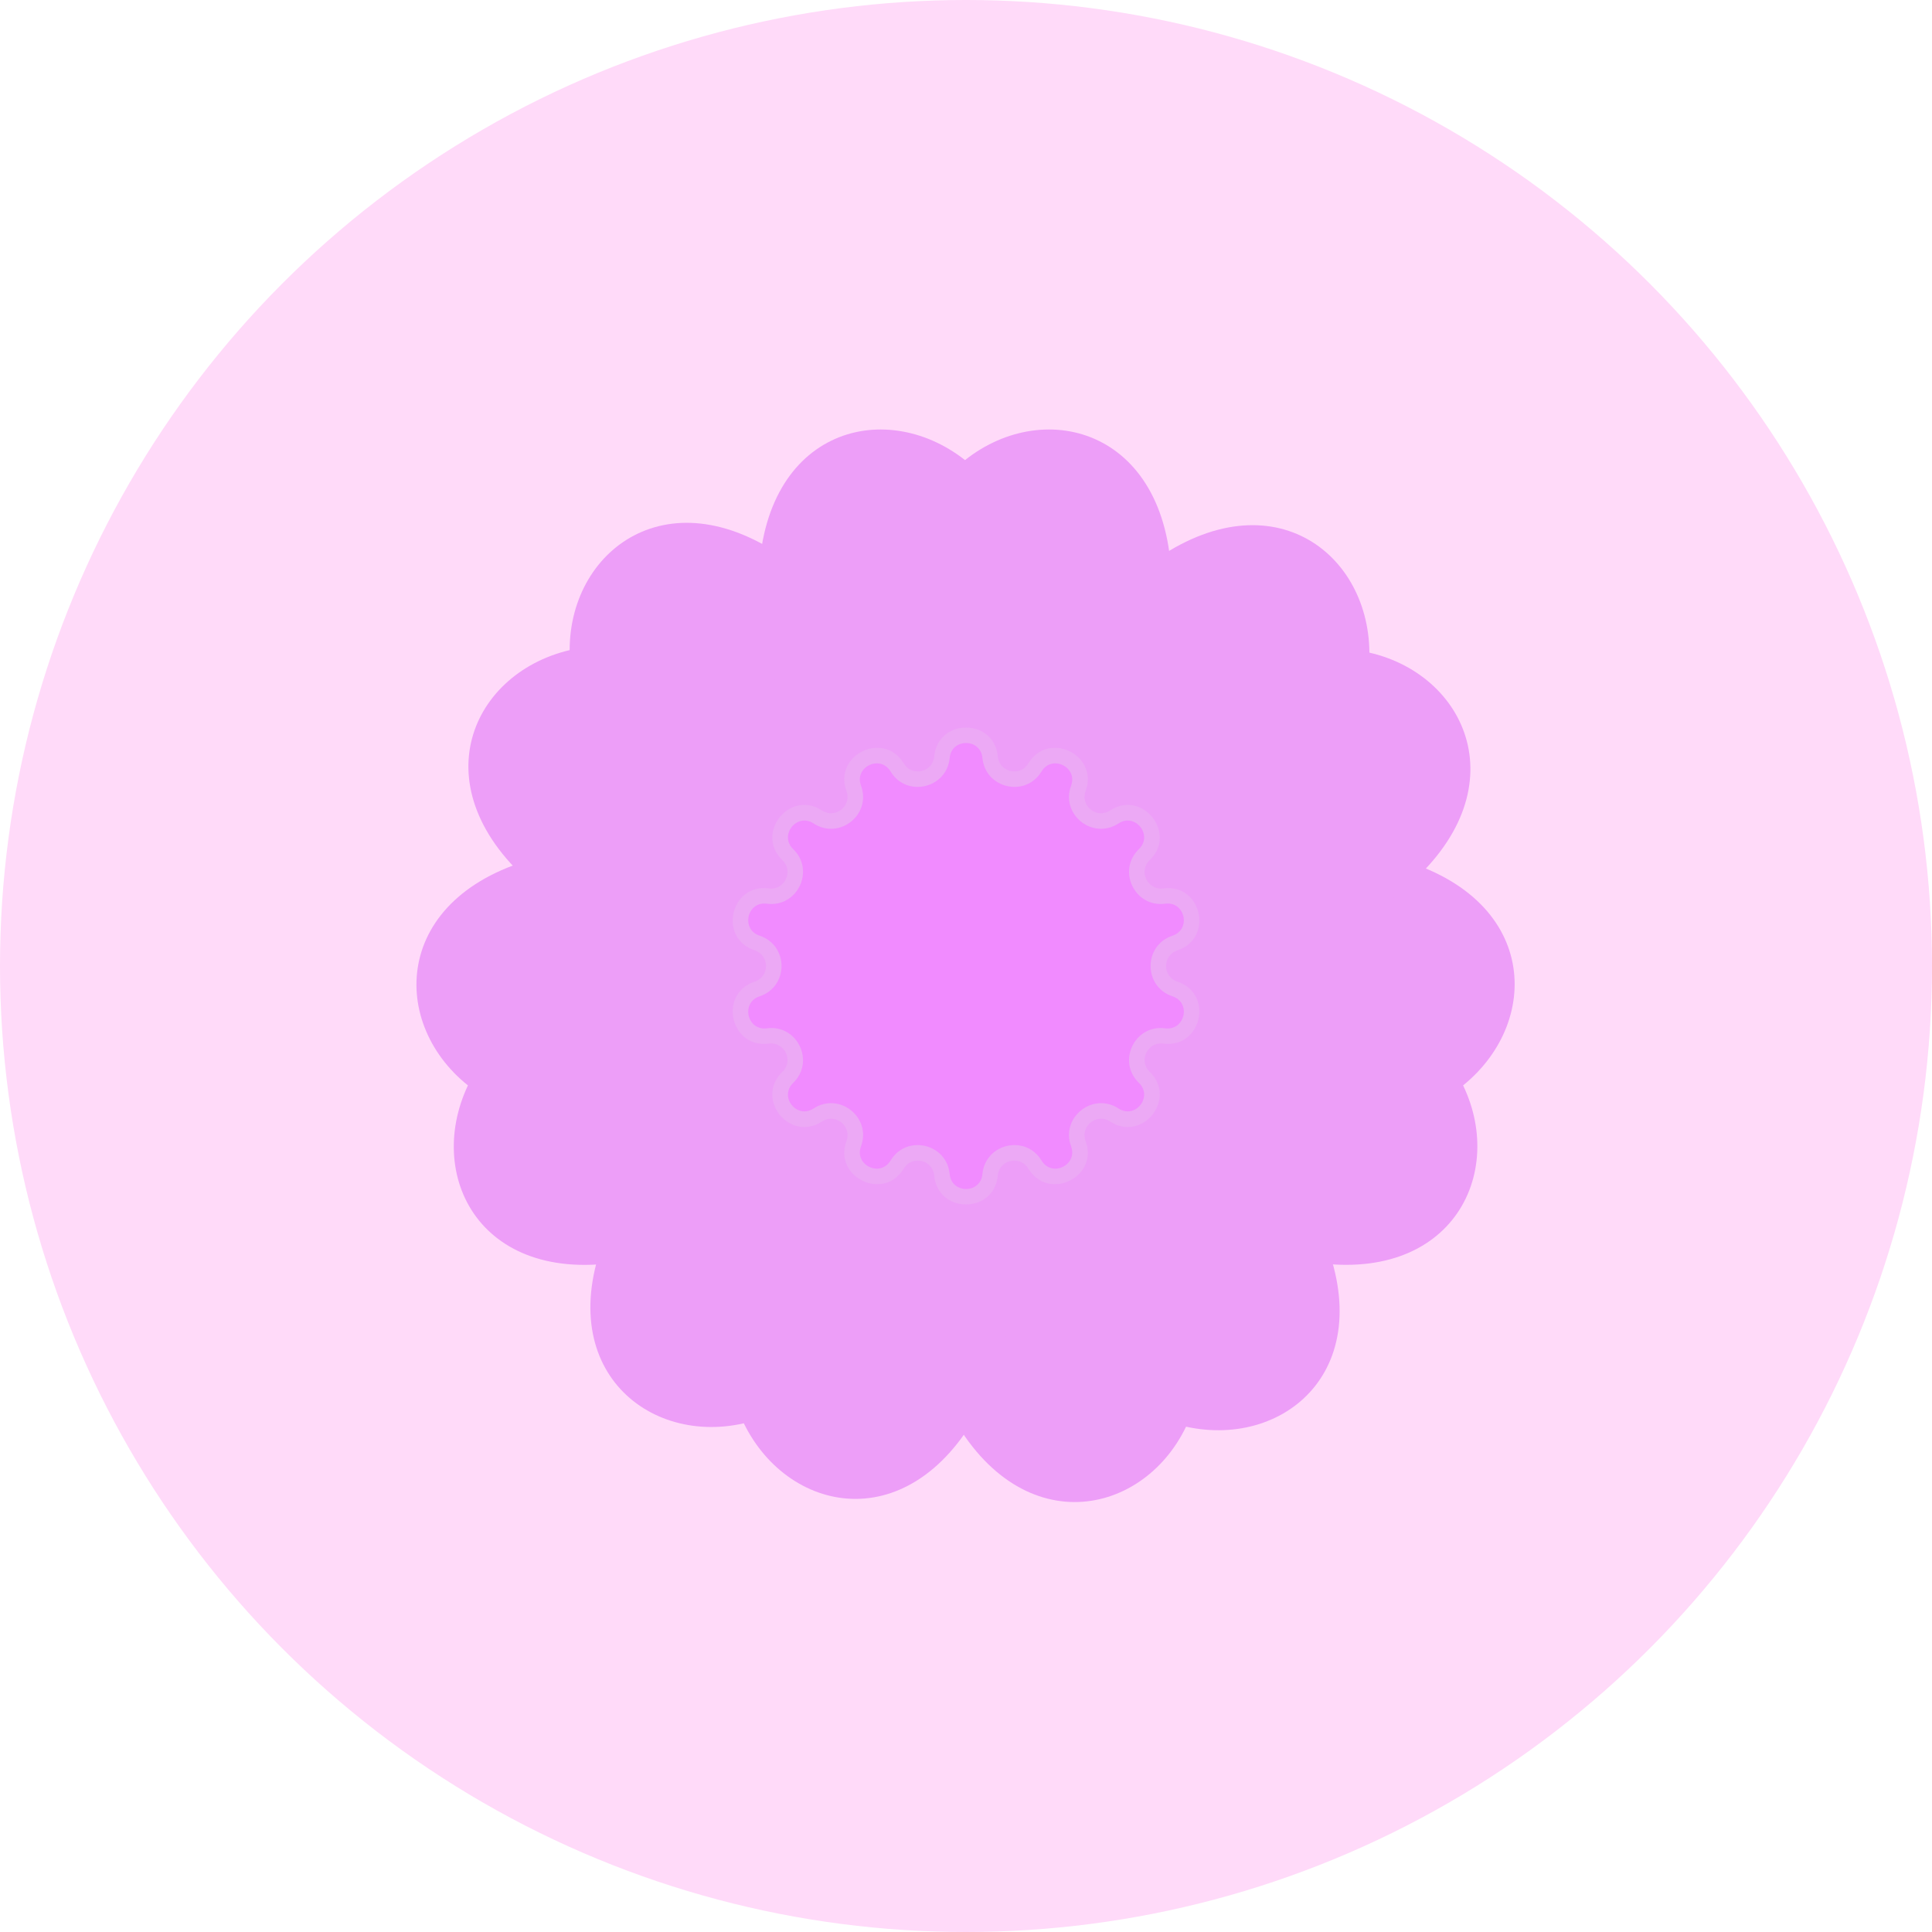 <svg width="20" height="20" viewBox="0 0 20 20" fill="none" xmlns="http://www.w3.org/2000/svg">
<circle cx="10" cy="10" r="10" fill="#FFDAF9"/>
<path d="M11.977 9.201C12.595 8.923 13.47 8.659 14.334 8.856C15.92 9.219 15.985 10.556 15.146 11.236C15.61 12.201 14.968 13.389 13.382 13.027C12.552 12.838 11.901 12.246 11.461 11.755L10.057 10.372C9.912 10.229 9.994 9.873 10.186 9.807L11.977 9.201Z" fill="#ED9EF8"/>
<path d="M11.893 11.023C12.496 11.333 13.248 11.852 13.632 12.65C14.338 14.117 13.333 15.001 12.278 14.769C11.813 15.733 10.484 15.973 9.778 14.506C9.409 13.74 9.466 12.862 9.575 12.212L9.781 10.252C9.802 10.05 10.132 9.891 10.303 10.001L11.893 11.023Z" fill="#ED9EF8"/>
<path d="M10.388 12.098C10.521 12.762 10.584 13.674 10.2 14.472C9.494 15.938 8.176 15.704 7.7 14.734C6.656 14.972 5.64 14.082 6.346 12.616C6.715 11.849 7.437 11.346 8.013 11.027L9.674 9.965C9.845 9.856 10.175 10.015 10.196 10.217L10.388 12.098Z" fill="#ED9EF8"/>
<path d="M8.581 11.694C8.145 12.212 7.471 12.83 6.608 13.027C5.021 13.389 4.383 12.213 4.844 11.236C4.007 10.568 4.069 9.219 5.656 8.857C6.485 8.667 7.329 8.918 7.938 9.169L9.803 9.806C9.996 9.872 10.077 10.229 9.932 10.371L8.581 11.694Z" fill="#ED9EF8"/>
<path d="M7.869 9.938C7.192 9.92 6.289 9.778 5.596 9.226C4.324 8.211 4.846 6.978 5.897 6.73C5.897 5.659 6.991 4.867 8.263 5.881C8.928 6.412 9.258 7.228 9.442 7.86L10.107 9.716C10.175 9.907 9.947 10.193 9.745 10.169L7.869 9.938Z" fill="#ED9EF8"/>
<path d="M8.712 8.305C8.304 7.764 7.852 6.97 7.852 6.084C7.852 4.457 9.141 4.096 9.99 4.763C10.828 4.096 12.129 4.457 12.129 6.084C12.129 6.935 11.697 7.701 11.317 8.239L10.281 9.916C10.174 10.089 9.808 10.089 9.701 9.916L8.712 8.305Z" fill="#ED9EF8"/>
<path d="M10.61 7.965C10.777 7.309 11.117 6.46 11.809 5.908C13.082 4.893 14.168 5.676 14.176 6.756C15.219 6.995 15.749 8.238 14.476 9.252C13.811 9.783 12.942 9.923 12.285 9.961L10.328 10.197C10.126 10.221 9.898 9.934 9.967 9.743L10.61 7.965Z" fill="#ED9EF8"/>
<g style="mix-blend-mode:multiply">
<path d="M9.751 7.839C9.779 7.536 10.221 7.536 10.25 7.839C10.272 8.079 10.589 8.151 10.713 7.944C10.87 7.684 11.268 7.876 11.163 8.161C11.079 8.387 11.332 8.59 11.534 8.457C11.789 8.291 12.064 8.636 11.845 8.847C11.672 9.015 11.812 9.307 12.052 9.276C12.353 9.236 12.451 9.667 12.163 9.762C11.934 9.838 11.934 10.162 12.163 10.238C12.451 10.333 12.353 10.763 12.052 10.724C11.812 10.693 11.672 10.985 11.845 11.152C12.064 11.364 11.789 11.709 11.534 11.542C11.332 11.41 11.079 11.613 11.163 11.839C11.268 12.124 10.87 12.316 10.713 12.055C10.589 11.849 10.272 11.921 10.25 12.161C10.221 12.464 9.779 12.464 9.751 12.161C9.728 11.921 9.412 11.849 9.287 12.055C9.13 12.316 8.732 12.124 8.838 11.839C8.922 11.613 8.668 11.41 8.466 11.542C8.212 11.709 7.936 11.364 8.155 11.152C8.329 10.985 8.188 10.693 7.949 10.724C7.647 10.763 7.549 10.333 7.838 10.238C8.067 10.162 8.067 9.838 7.838 9.762C7.549 9.667 7.647 9.236 7.949 9.276C8.188 9.307 8.329 9.015 8.155 8.847C7.936 8.636 8.212 8.291 8.466 8.457C8.668 8.59 8.922 8.387 8.838 8.161C8.732 7.876 9.13 7.684 9.287 7.944C9.412 8.151 9.728 8.079 9.751 7.839Z" fill="#F18BFF"/>
</g>
<g style="mix-blend-mode:multiply">
<path fill-rule="evenodd" clip-rule="evenodd" d="M9.671 7.831C9.709 7.432 10.292 7.432 10.329 7.831C10.345 7.995 10.56 8.044 10.645 7.903C10.852 7.56 11.377 7.813 11.238 8.189C11.181 8.343 11.353 8.48 11.491 8.39C11.826 8.171 12.19 8.627 11.901 8.905C11.783 9.019 11.879 9.218 12.042 9.197C12.439 9.144 12.569 9.713 12.188 9.838C12.032 9.89 12.032 10.11 12.188 10.162C12.569 10.287 12.439 10.855 12.042 10.803C11.879 10.782 11.783 10.981 11.901 11.095C12.19 11.373 11.826 11.829 11.491 11.609C11.353 11.52 11.181 11.657 11.238 11.811C11.377 12.187 10.852 12.44 10.645 12.097C10.56 11.956 10.345 12.005 10.329 12.169C10.292 12.568 9.709 12.568 9.671 12.169C9.656 12.005 9.441 11.956 9.356 12.097C9.149 12.44 8.624 12.187 8.763 11.811C8.82 11.657 8.647 11.52 8.51 11.609C8.174 11.829 7.811 11.373 8.1 11.095C8.218 10.981 8.122 10.782 7.959 10.803C7.561 10.855 7.432 10.287 7.813 10.162C7.969 10.11 7.969 9.89 7.813 9.838C7.432 9.713 7.561 9.144 7.959 9.197C8.122 9.218 8.218 9.019 8.1 8.905C7.811 8.627 8.174 8.171 8.51 8.39C8.647 8.48 8.82 8.343 8.763 8.189C8.624 7.813 9.149 7.56 9.356 7.903C9.441 8.044 9.656 7.995 9.671 7.831ZM10.17 7.846C10.151 7.64 9.85 7.64 9.831 7.846C9.801 8.163 9.383 8.259 9.219 7.986C9.112 7.809 8.841 7.939 8.913 8.133C9.024 8.432 8.689 8.699 8.422 8.524C8.249 8.411 8.062 8.646 8.211 8.79C8.44 9.011 8.254 9.397 7.938 9.355C7.733 9.328 7.667 9.621 7.863 9.686C8.166 9.786 8.166 10.214 7.863 10.314C7.667 10.379 7.733 10.671 7.938 10.645C8.254 10.603 8.44 10.989 8.211 11.21C8.062 11.354 8.249 11.588 8.422 11.475C8.689 11.301 9.024 11.568 8.913 11.867C8.841 12.061 9.112 12.191 9.219 12.014C9.383 11.741 9.801 11.836 9.831 12.154C9.85 12.36 10.151 12.36 10.17 12.154C10.2 11.836 10.617 11.741 10.782 12.014C10.889 12.191 11.159 12.061 11.088 11.867C10.977 11.568 11.312 11.301 11.579 11.475C11.752 11.588 11.939 11.354 11.79 11.21C11.561 10.989 11.746 10.603 12.062 10.645C12.267 10.671 12.334 10.379 12.138 10.314C11.835 10.214 11.835 9.786 12.138 9.686C12.334 9.621 12.267 9.328 12.062 9.355C11.746 9.397 11.561 9.011 11.79 8.79C11.939 8.646 11.752 8.411 11.579 8.524C11.312 8.699 10.977 8.432 11.088 8.133C11.159 7.939 10.889 7.809 10.782 7.986C10.617 8.259 10.2 8.163 10.17 7.846Z" fill="#ECA9F5"/>
</g>
</svg>
